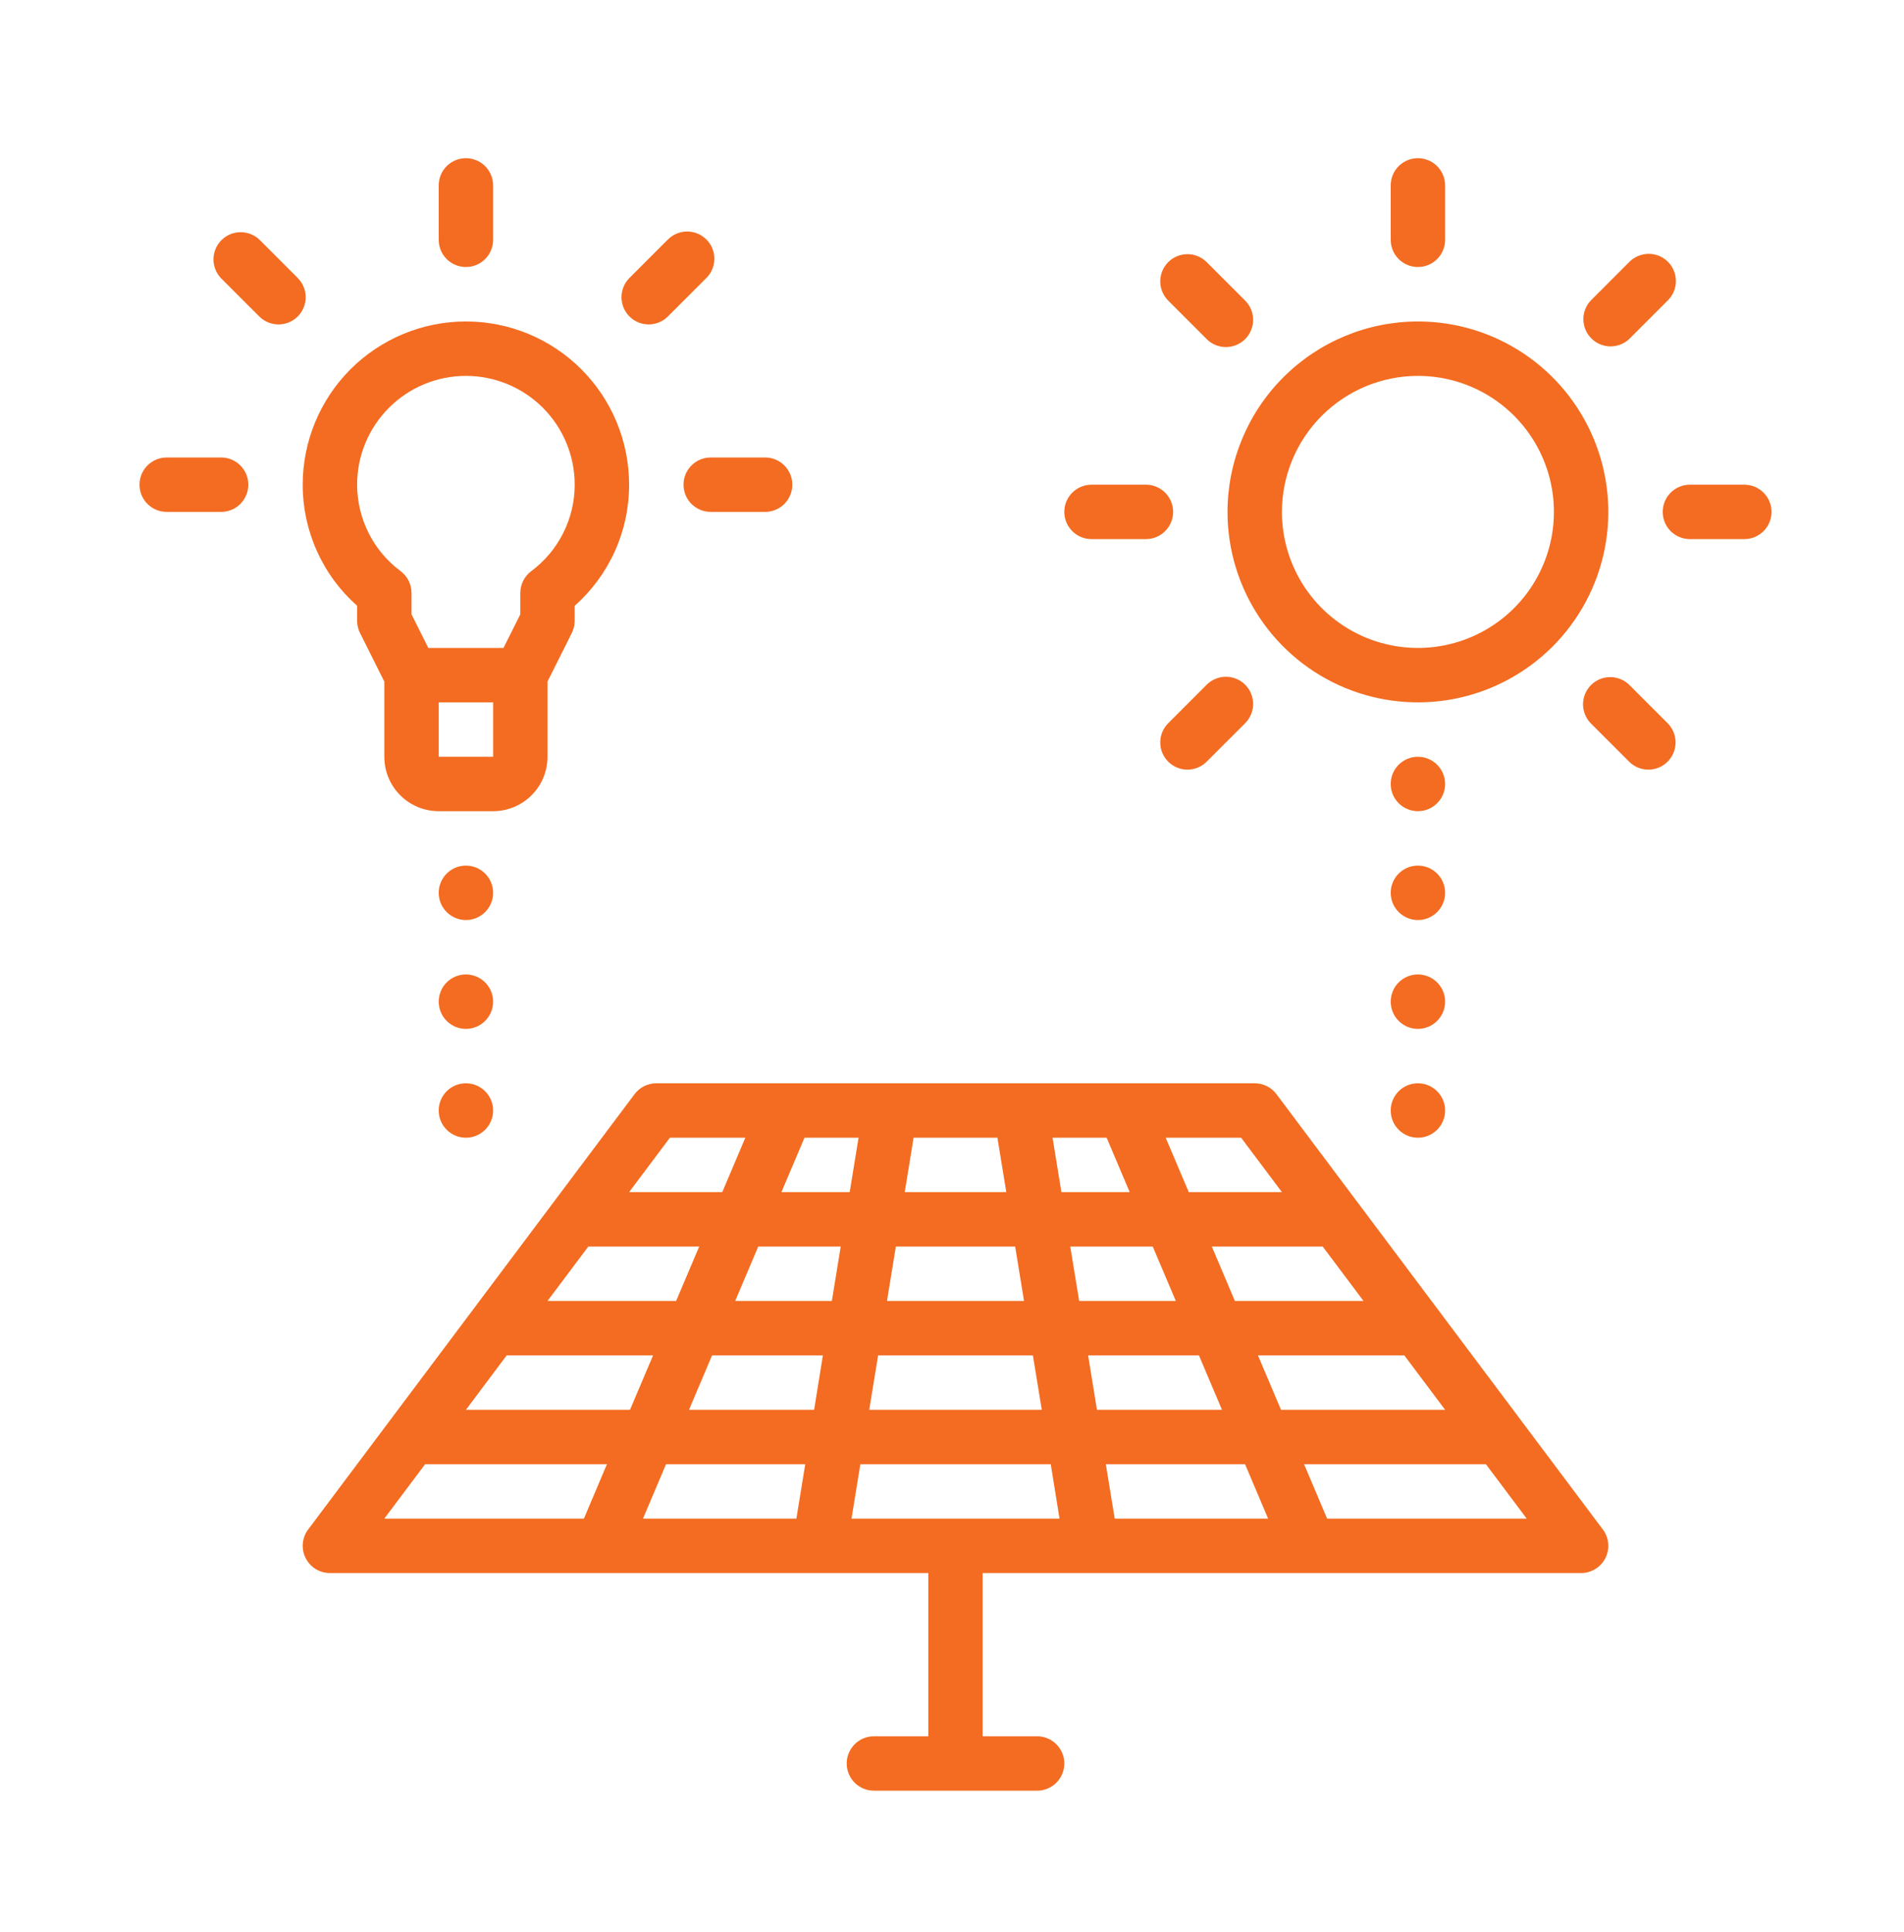 <svg width="70" height="71" viewBox="0 0 70 71" fill="none" xmlns="http://www.w3.org/2000/svg">
<mask id="mask0" style="mask-type:alpha" maskUnits="userSpaceOnUse" x="0" y="0" width="70" height="71">
<rect y="0.814" width="70" height="70" fill="#C4C4C4"/>
</mask>
<g mask="url(#mask0)">
<path d="M45.129 18.814C45.129 20.199 45.54 21.552 46.309 22.703C47.078 23.855 48.171 24.752 49.45 25.282C50.729 25.811 52.137 25.95 53.495 25.68C54.853 25.41 56.1 24.743 57.079 23.764C58.058 22.785 58.725 21.538 58.995 20.18C59.265 18.822 59.126 17.415 58.596 16.136C58.066 14.857 57.169 13.763 56.018 12.994C54.867 12.225 53.514 11.815 52.129 11.815C50.273 11.817 48.494 12.555 47.182 13.867C45.869 15.179 45.131 16.959 45.129 18.814ZM52.129 13.815C53.118 13.815 54.085 14.108 54.907 14.657C55.729 15.207 56.37 15.987 56.748 16.901C57.127 17.815 57.226 18.82 57.033 19.79C56.84 20.76 56.364 21.651 55.665 22.35C54.965 23.049 54.075 23.526 53.105 23.718C52.135 23.911 51.129 23.812 50.216 23.434C49.302 23.055 48.521 22.415 47.972 21.592C47.422 20.77 47.129 19.803 47.129 18.814C47.131 17.489 47.658 16.218 48.595 15.281C49.533 14.343 50.804 13.816 52.129 13.815Z" fill="#F36C21"/>
<path d="M53.129 6.814C53.129 6.262 52.681 5.814 52.129 5.814C51.577 5.814 51.129 6.262 51.129 6.814V8.814C51.129 9.367 51.577 9.814 52.129 9.814C52.681 9.814 53.129 9.367 53.129 8.814V6.814Z" fill="#F36C21"/>
<path d="M18.129 6.814C18.129 6.262 17.681 5.814 17.129 5.814C16.577 5.814 16.129 6.262 16.129 6.814V8.814C16.129 9.367 16.577 9.814 17.129 9.814C17.681 9.814 18.129 9.367 18.129 8.814V6.814Z" fill="#F36C21"/>
<path d="M24.544 8.814L23.129 10.229C22.947 10.418 22.846 10.671 22.849 10.933C22.851 11.195 22.956 11.446 23.141 11.631C23.327 11.817 23.578 11.922 23.84 11.924C24.102 11.926 24.355 11.826 24.543 11.643L25.958 10.228C26.054 10.136 26.13 10.026 26.182 9.904C26.235 9.782 26.262 9.651 26.263 9.518C26.265 9.385 26.239 9.253 26.189 9.13C26.139 9.008 26.064 8.896 25.971 8.802C25.877 8.708 25.765 8.634 25.642 8.584C25.519 8.533 25.387 8.508 25.255 8.509C25.122 8.51 24.991 8.538 24.869 8.59C24.747 8.643 24.636 8.719 24.544 8.814Z" fill="#F36C21"/>
<path d="M9.543 8.814C9.355 8.632 9.102 8.532 8.84 8.534C8.578 8.536 8.327 8.641 8.141 8.827C7.956 9.012 7.851 9.263 7.848 9.525C7.846 9.787 7.947 10.04 8.129 10.229L9.544 11.643C9.733 11.826 9.985 11.926 10.248 11.924C10.51 11.922 10.761 11.817 10.946 11.631C11.131 11.446 11.237 11.195 11.239 10.933C11.241 10.671 11.14 10.418 10.958 10.229L9.543 8.814Z" fill="#F36C21"/>
<path d="M28.129 16.814H26.129C25.577 16.814 25.129 17.262 25.129 17.814C25.129 18.367 25.577 18.814 26.129 18.814H28.129C28.681 18.814 29.129 18.367 29.129 17.814C29.129 17.262 28.681 16.814 28.129 16.814Z" fill="#F36C21"/>
<path d="M8.129 16.814H6.129C5.577 16.814 5.129 17.262 5.129 17.814C5.129 18.367 5.577 18.814 6.129 18.814H8.129C8.681 18.814 9.129 18.367 9.129 17.814C9.129 17.262 8.681 16.814 8.129 16.814Z" fill="#F36C21"/>
<path d="M64.129 17.814H62.129C61.577 17.814 61.129 18.262 61.129 18.814C61.129 19.367 61.577 19.814 62.129 19.814H64.129C64.681 19.814 65.129 19.367 65.129 18.814C65.129 18.262 64.681 17.814 64.129 17.814Z" fill="#F36C21"/>
<path d="M42.129 17.814H40.129C39.577 17.814 39.129 18.262 39.129 18.814C39.129 19.367 39.577 19.814 40.129 19.814H42.129C42.681 19.814 43.129 19.367 43.129 18.814C43.129 18.262 42.681 17.814 42.129 17.814Z" fill="#F36C21"/>
<path d="M61.321 9.622C61.134 9.435 60.879 9.33 60.614 9.33C60.349 9.33 60.095 9.435 59.907 9.622L58.493 11.036C58.311 11.225 58.21 11.478 58.212 11.74C58.215 12.002 58.32 12.253 58.505 12.438C58.691 12.624 58.941 12.729 59.204 12.731C59.466 12.733 59.718 12.633 59.907 12.45L61.321 11.036C61.509 10.849 61.614 10.595 61.614 10.329C61.614 10.064 61.509 9.81 61.321 9.622Z" fill="#F36C21"/>
<path d="M44.351 25.178L42.937 26.593C42.755 26.781 42.654 27.034 42.657 27.296C42.659 27.558 42.764 27.809 42.949 27.994C43.135 28.18 43.386 28.285 43.648 28.287C43.91 28.289 44.163 28.189 44.351 28.006L45.765 26.593C45.861 26.5 45.937 26.39 45.989 26.268C46.042 26.146 46.069 26.015 46.07 25.882C46.072 25.749 46.046 25.617 45.996 25.494C45.946 25.372 45.871 25.26 45.778 25.166C45.684 25.072 45.572 24.998 45.449 24.948C45.326 24.897 45.194 24.872 45.062 24.873C44.929 24.874 44.798 24.902 44.676 24.954C44.554 25.007 44.443 25.083 44.351 25.178Z" fill="#F36C21"/>
<path d="M58.493 25.178C58.306 25.366 58.2 25.62 58.2 25.886C58.2 26.151 58.306 26.405 58.493 26.593L59.907 28.006C60.096 28.189 60.348 28.289 60.611 28.287C60.873 28.285 61.124 28.18 61.309 27.994C61.494 27.809 61.6 27.558 61.602 27.296C61.604 27.034 61.503 26.781 61.321 26.593L59.907 25.178C59.72 24.991 59.465 24.886 59.2 24.886C58.935 24.886 58.681 24.991 58.493 25.178Z" fill="#F36C21"/>
<path d="M44.351 9.622C44.163 9.44 43.91 9.339 43.648 9.342C43.386 9.344 43.135 9.449 42.949 9.635C42.764 9.82 42.659 10.071 42.657 10.333C42.654 10.595 42.755 10.848 42.937 11.036L44.351 12.45C44.443 12.546 44.554 12.622 44.676 12.675C44.798 12.727 44.929 12.755 45.062 12.756C45.194 12.757 45.326 12.732 45.449 12.681C45.572 12.631 45.684 12.557 45.778 12.463C45.871 12.369 45.946 12.257 45.996 12.134C46.046 12.011 46.072 11.88 46.07 11.747C46.069 11.614 46.042 11.483 45.989 11.361C45.937 11.239 45.861 11.129 45.765 11.036L44.351 9.622Z" fill="#F36C21"/>
<path d="M32.738 39.815H24.129C23.974 39.815 23.821 39.851 23.682 39.92C23.543 39.989 23.422 40.09 23.329 40.215L11.329 56.215C11.218 56.363 11.15 56.54 11.133 56.725C11.117 56.91 11.152 57.096 11.235 57.262C11.318 57.428 11.445 57.568 11.603 57.665C11.761 57.763 11.943 57.815 12.129 57.815H34.129V63.815H32.129C31.864 63.815 31.61 63.92 31.422 64.107C31.235 64.295 31.129 64.549 31.129 64.814C31.129 65.08 31.235 65.334 31.422 65.522C31.61 65.709 31.864 65.814 32.129 65.814H38.129C38.394 65.814 38.649 65.709 38.836 65.522C39.024 65.334 39.129 65.08 39.129 64.814C39.129 64.549 39.024 64.295 38.836 64.107C38.649 63.92 38.394 63.815 38.129 63.815H36.129V57.815H58.129C58.315 57.815 58.497 57.763 58.655 57.665C58.813 57.568 58.941 57.428 59.024 57.262C59.107 57.096 59.142 56.91 59.125 56.725C59.108 56.54 59.041 56.363 58.929 56.215L46.929 40.215C46.836 40.09 46.715 39.989 46.576 39.92C46.438 39.851 46.284 39.815 46.129 39.815H32.738ZM33.588 41.815H36.67L36.996 43.815H33.262L33.588 41.815ZM24.629 41.815H27.402L26.554 43.815H23.129L24.629 41.815ZM21.629 45.815H25.706L24.858 47.815H20.129L21.629 45.815ZM21.467 55.815H14.129L15.629 53.815H22.314L21.467 55.815ZM17.129 51.815L18.629 49.815H24.01L23.162 51.815H17.129ZM29.279 55.815H23.639L24.487 53.815H29.605L29.279 55.815ZM29.931 51.815H25.331L26.179 49.815H30.253L29.931 51.815ZM30.583 47.815H27.029L27.877 45.815H30.909L30.583 47.815ZM28.729 43.815L29.577 41.815H31.565L31.239 43.815H28.729ZM40.004 49.815H44.078L44.926 51.815H40.329L40.004 49.815ZM40.982 55.815L40.656 53.815H45.774L46.622 55.815H40.982ZM56.129 55.815H48.791L47.944 53.815H54.629L56.129 55.815ZM53.129 51.815H47.096L46.248 49.815H51.629L53.129 51.815ZM50.129 47.815H45.4L44.552 45.815H48.629L50.129 47.815ZM45.629 41.815L47.129 43.815H43.704L42.856 41.815H45.629ZM43.229 47.815H39.675L39.348 45.815H42.38L43.229 47.815ZM40.685 41.815L41.533 43.815H39.023L38.697 41.815H40.685ZM38.953 55.815H31.305L31.631 53.815H38.631L38.953 55.815ZM38.301 51.815H31.957L32.284 49.815H37.974L38.301 51.815ZM32.61 47.815L32.936 45.815H37.322L37.648 47.815H32.61Z" fill="#F36C21"/>
<path d="M11.129 17.814C11.128 18.655 11.306 19.487 11.651 20.254C11.995 21.021 12.499 21.706 13.129 22.264V22.814C13.129 22.97 13.165 23.123 13.234 23.262L14.129 25.05V27.814C14.129 28.345 14.34 28.854 14.715 29.229C15.09 29.604 15.599 29.814 16.129 29.814H18.129C18.66 29.814 19.168 29.604 19.543 29.229C19.918 28.854 20.129 28.345 20.129 27.814V25.05L21.024 23.262C21.093 23.123 21.129 22.97 21.129 22.814V22.264C21.759 21.706 22.263 21.021 22.608 20.254C22.953 19.487 23.13 18.655 23.129 17.814C23.129 16.223 22.497 14.697 21.372 13.572C20.247 12.447 18.721 11.815 17.129 11.815C15.538 11.815 14.012 12.447 12.886 13.572C11.761 14.697 11.129 16.223 11.129 17.814ZM16.129 27.814V25.814H18.129V27.814H16.129ZM17.129 13.815C18.19 13.815 19.207 14.236 19.958 14.986C20.708 15.736 21.129 16.754 21.129 17.814C21.129 18.433 20.984 19.042 20.706 19.594C20.428 20.146 20.025 20.626 19.529 20.994C19.405 21.088 19.304 21.208 19.235 21.347C19.165 21.486 19.129 21.639 19.129 21.794V22.581L18.511 23.814H15.747L15.129 22.578V21.793C15.129 21.637 15.093 21.484 15.024 21.345C14.954 21.206 14.853 21.086 14.729 20.992C14.233 20.624 13.83 20.145 13.553 19.593C13.275 19.041 13.13 18.432 13.129 17.814C13.129 16.754 13.551 15.736 14.301 14.986C15.051 14.236 16.068 13.815 17.129 13.815Z" fill="#F36C21"/>
<path d="M52.129 29.814C52.681 29.814 53.129 29.367 53.129 28.814C53.129 28.262 52.681 27.814 52.129 27.814C51.577 27.814 51.129 28.262 51.129 28.814C51.129 29.367 51.577 29.814 52.129 29.814Z" fill="#F36C21"/>
<path d="M52.129 33.815C52.681 33.815 53.129 33.367 53.129 32.815C53.129 32.262 52.681 31.814 52.129 31.814C51.577 31.814 51.129 32.262 51.129 32.815C51.129 33.367 51.577 33.815 52.129 33.815Z" fill="#F36C21"/>
<path d="M52.129 37.815C52.681 37.815 53.129 37.367 53.129 36.815C53.129 36.262 52.681 35.815 52.129 35.815C51.577 35.815 51.129 36.262 51.129 36.815C51.129 37.367 51.577 37.815 52.129 37.815Z" fill="#F36C21"/>
<path d="M52.129 41.815C52.681 41.815 53.129 41.367 53.129 40.815C53.129 40.262 52.681 39.815 52.129 39.815C51.577 39.815 51.129 40.262 51.129 40.815C51.129 41.367 51.577 41.815 52.129 41.815Z" fill="#F36C21"/>
<path d="M17.129 33.815C17.681 33.815 18.129 33.367 18.129 32.815C18.129 32.262 17.681 31.814 17.129 31.814C16.577 31.814 16.129 32.262 16.129 32.815C16.129 33.367 16.577 33.815 17.129 33.815Z" fill="#F36C21"/>
<path d="M17.129 37.815C17.681 37.815 18.129 37.367 18.129 36.815C18.129 36.262 17.681 35.815 17.129 35.815C16.577 35.815 16.129 36.262 16.129 36.815C16.129 37.367 16.577 37.815 17.129 37.815Z" fill="#F36C21"/>
<path d="M17.129 41.815C17.681 41.815 18.129 41.367 18.129 40.815C18.129 40.262 17.681 39.815 17.129 39.815C16.577 39.815 16.129 40.262 16.129 40.815C16.129 41.367 16.577 41.815 17.129 41.815Z" fill="#F36C21"/>
</g>
</svg>
